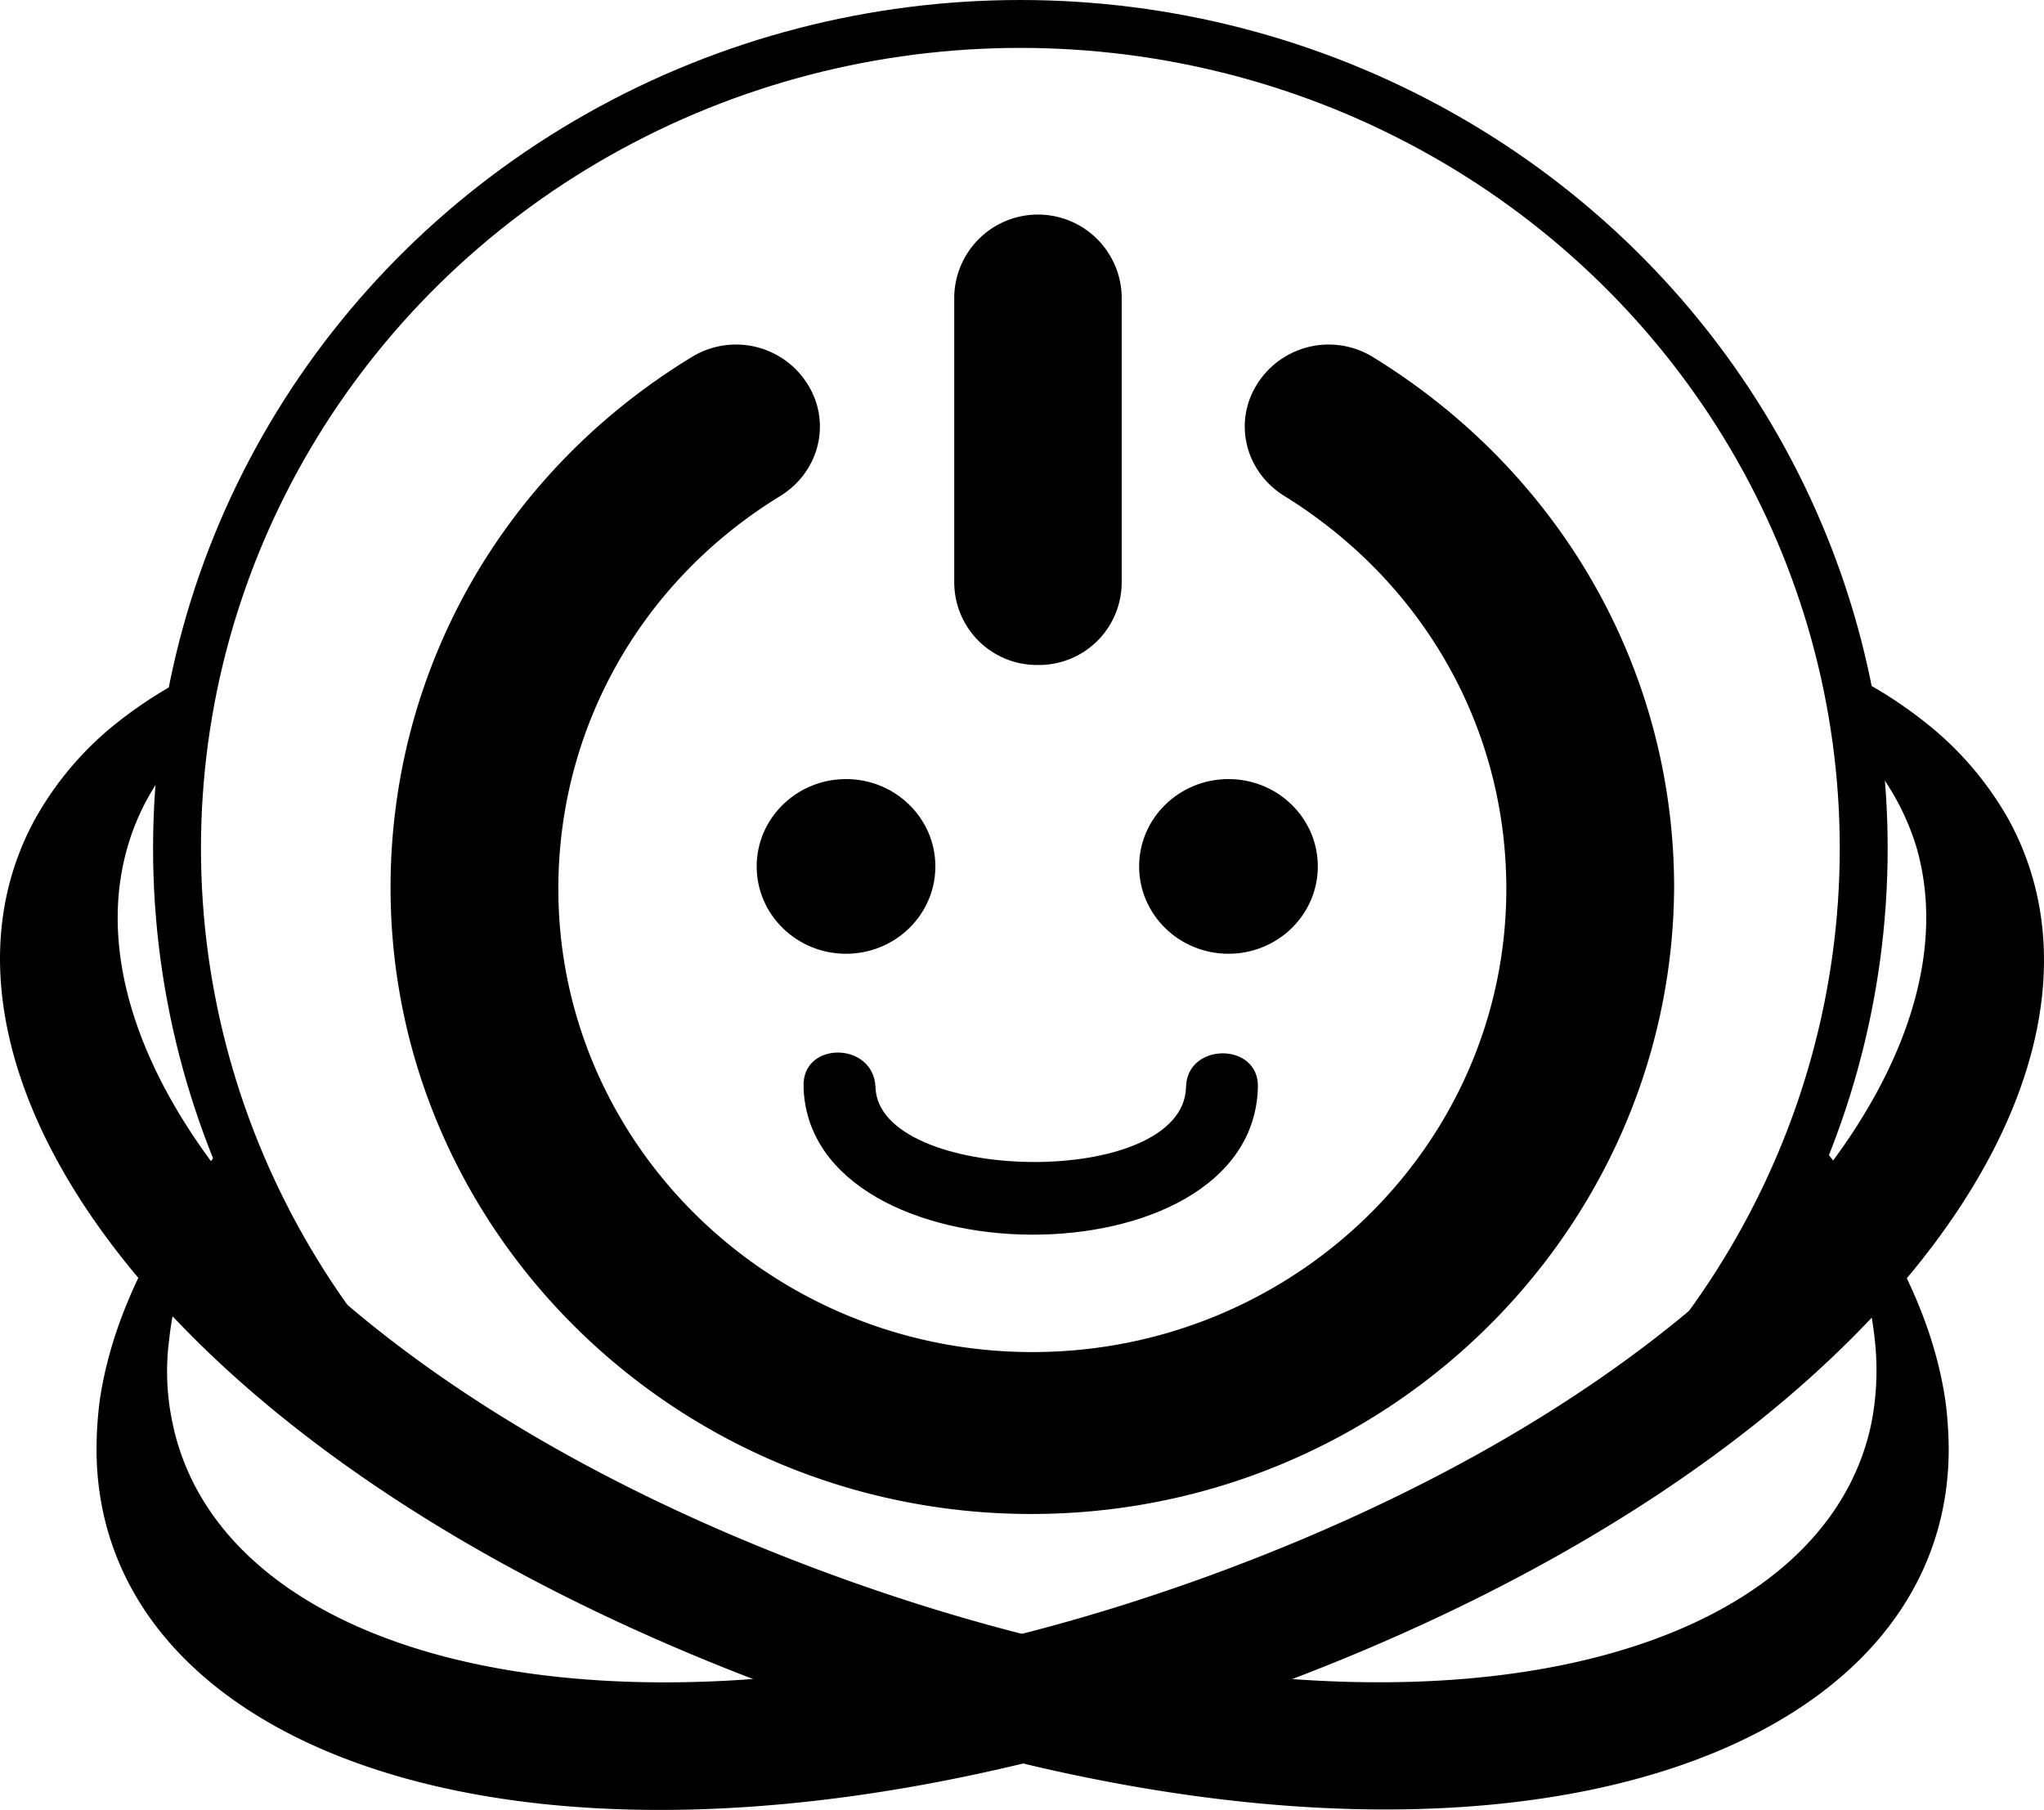 <svg id="Layer_1" data-name="Layer 1" xmlns="http://www.w3.org/2000/svg" viewBox="0 0 512 453.41"><defs><style>.cls-1{fill:none;stroke-width:12px;}.cls-1,.cls-2{stroke:#000;stroke-miterlimit:10;}</style></defs><title>starkapps</title><ellipse id="circle4226" class="cls-1" cx="255.59" cy="212.51" rx="211.25" ry="206.51"/><path id="path4228" d="M522.14,218.41a82.4,82.4,0,0,0-18.83-22.68,109,109,0,0,0-23.47-14.94,12.21,12.21,0,0,1-2.73,4.8,11.64,11.64,0,0,1,1.09,8.54c.55.27.82.8,1.36,1.07,9.83,9.07,16.38,19.48,19.65,30.68,15.56,55.76-48.58,134.74-176.59,181.7-139.47,51-247.28,24.81-260.38-37.89a61.63,61.63,0,0,1-.82-21.34c1.64-15.47,8.46-31.22,19.11-46.69a12.76,12.76,0,0,1-4.09-3.47C58.7,319.8,47.23,341.94,44,363.82a95.69,95.69,0,0,0-.82,12.27c0,81.38,123.91,122.2,290.95,60.83C488.84,380.63,556.8,281.64,522.14,218.41Z" transform="translate(-19 -13.1)"/><path id="path4230" d="M506.31,364.09c-3.28-22.68-15.56-45.89-34.66-68.3a11.87,11.87,0,0,1-3.28,4c11.19,16.28,18.56,32.55,20.2,48.56a69.11,69.11,0,0,1-.82,21.34c-13.1,62.7-121.18,88.85-260.38,37.89-128.28-47-192.15-125.93-176.59-181.7,3-10.94,9.28-21.08,18.56-29.88a14.28,14.28,0,0,1-5.73-12,109.45,109.45,0,0,0-16.92,11.47,81.44,81.44,0,0,0-18.83,22.68c-34.66,63,33.3,162,188.32,218.78,167,61.1,290.95,20.54,290.95-60.83a95,95,0,0,0-.82-12Z" transform="translate(-19 -13.1)"/><path id="path4232" d="M277.32,392.37c-88.43,0-160.49-70.44-160.49-156.88,0-54.43,28.11-104.06,75.33-132.87a21.16,21.16,0,0,1,28.93,6.4c6.28,9.61,3.28,22.15-6.55,28.28-34.94,21.34-55.68,58.16-55.68,98.45,0,64,53.22,116.06,118.73,116.06s118.73-52,118.73-116.06c0-40.29-20.74-76.84-55.68-98.45-9.83-6.14-12.83-18.68-6.55-28.28a21.16,21.16,0,0,1,28.93-6.4c47.22,29.08,75.33,78.71,75.33,132.87-.55,86.45-72.6,156.88-161,156.88Z" transform="translate(-19 -13.1)"/><path id="path4234" class="cls-2" d="M279,179.19a20.22,20.22,0,0,1-20.47-20v-72a20.48,20.48,0,0,1,40.94,0v72A20.22,20.22,0,0,1,279,179.19Z" transform="translate(-19 -13.1)"/><ellipse id="circle4238" cx="211.92" cy="217.05" rx="22.38" ry="21.88"/><ellipse id="circle4240" cx="307.72" cy="217.05" rx="22.38" ry="21.88"/><path id="path4244" d="M220.28,285.38c1.36,48.83,112.72,49.89,113.81,0,.27-11.21-17.74-11.21-18,0-.55,25.88-77.24,24.28-77.79,0-.55-11.47-18.56-11.47-18,0h0Z" transform="translate(-19 -13.1)"/></svg>